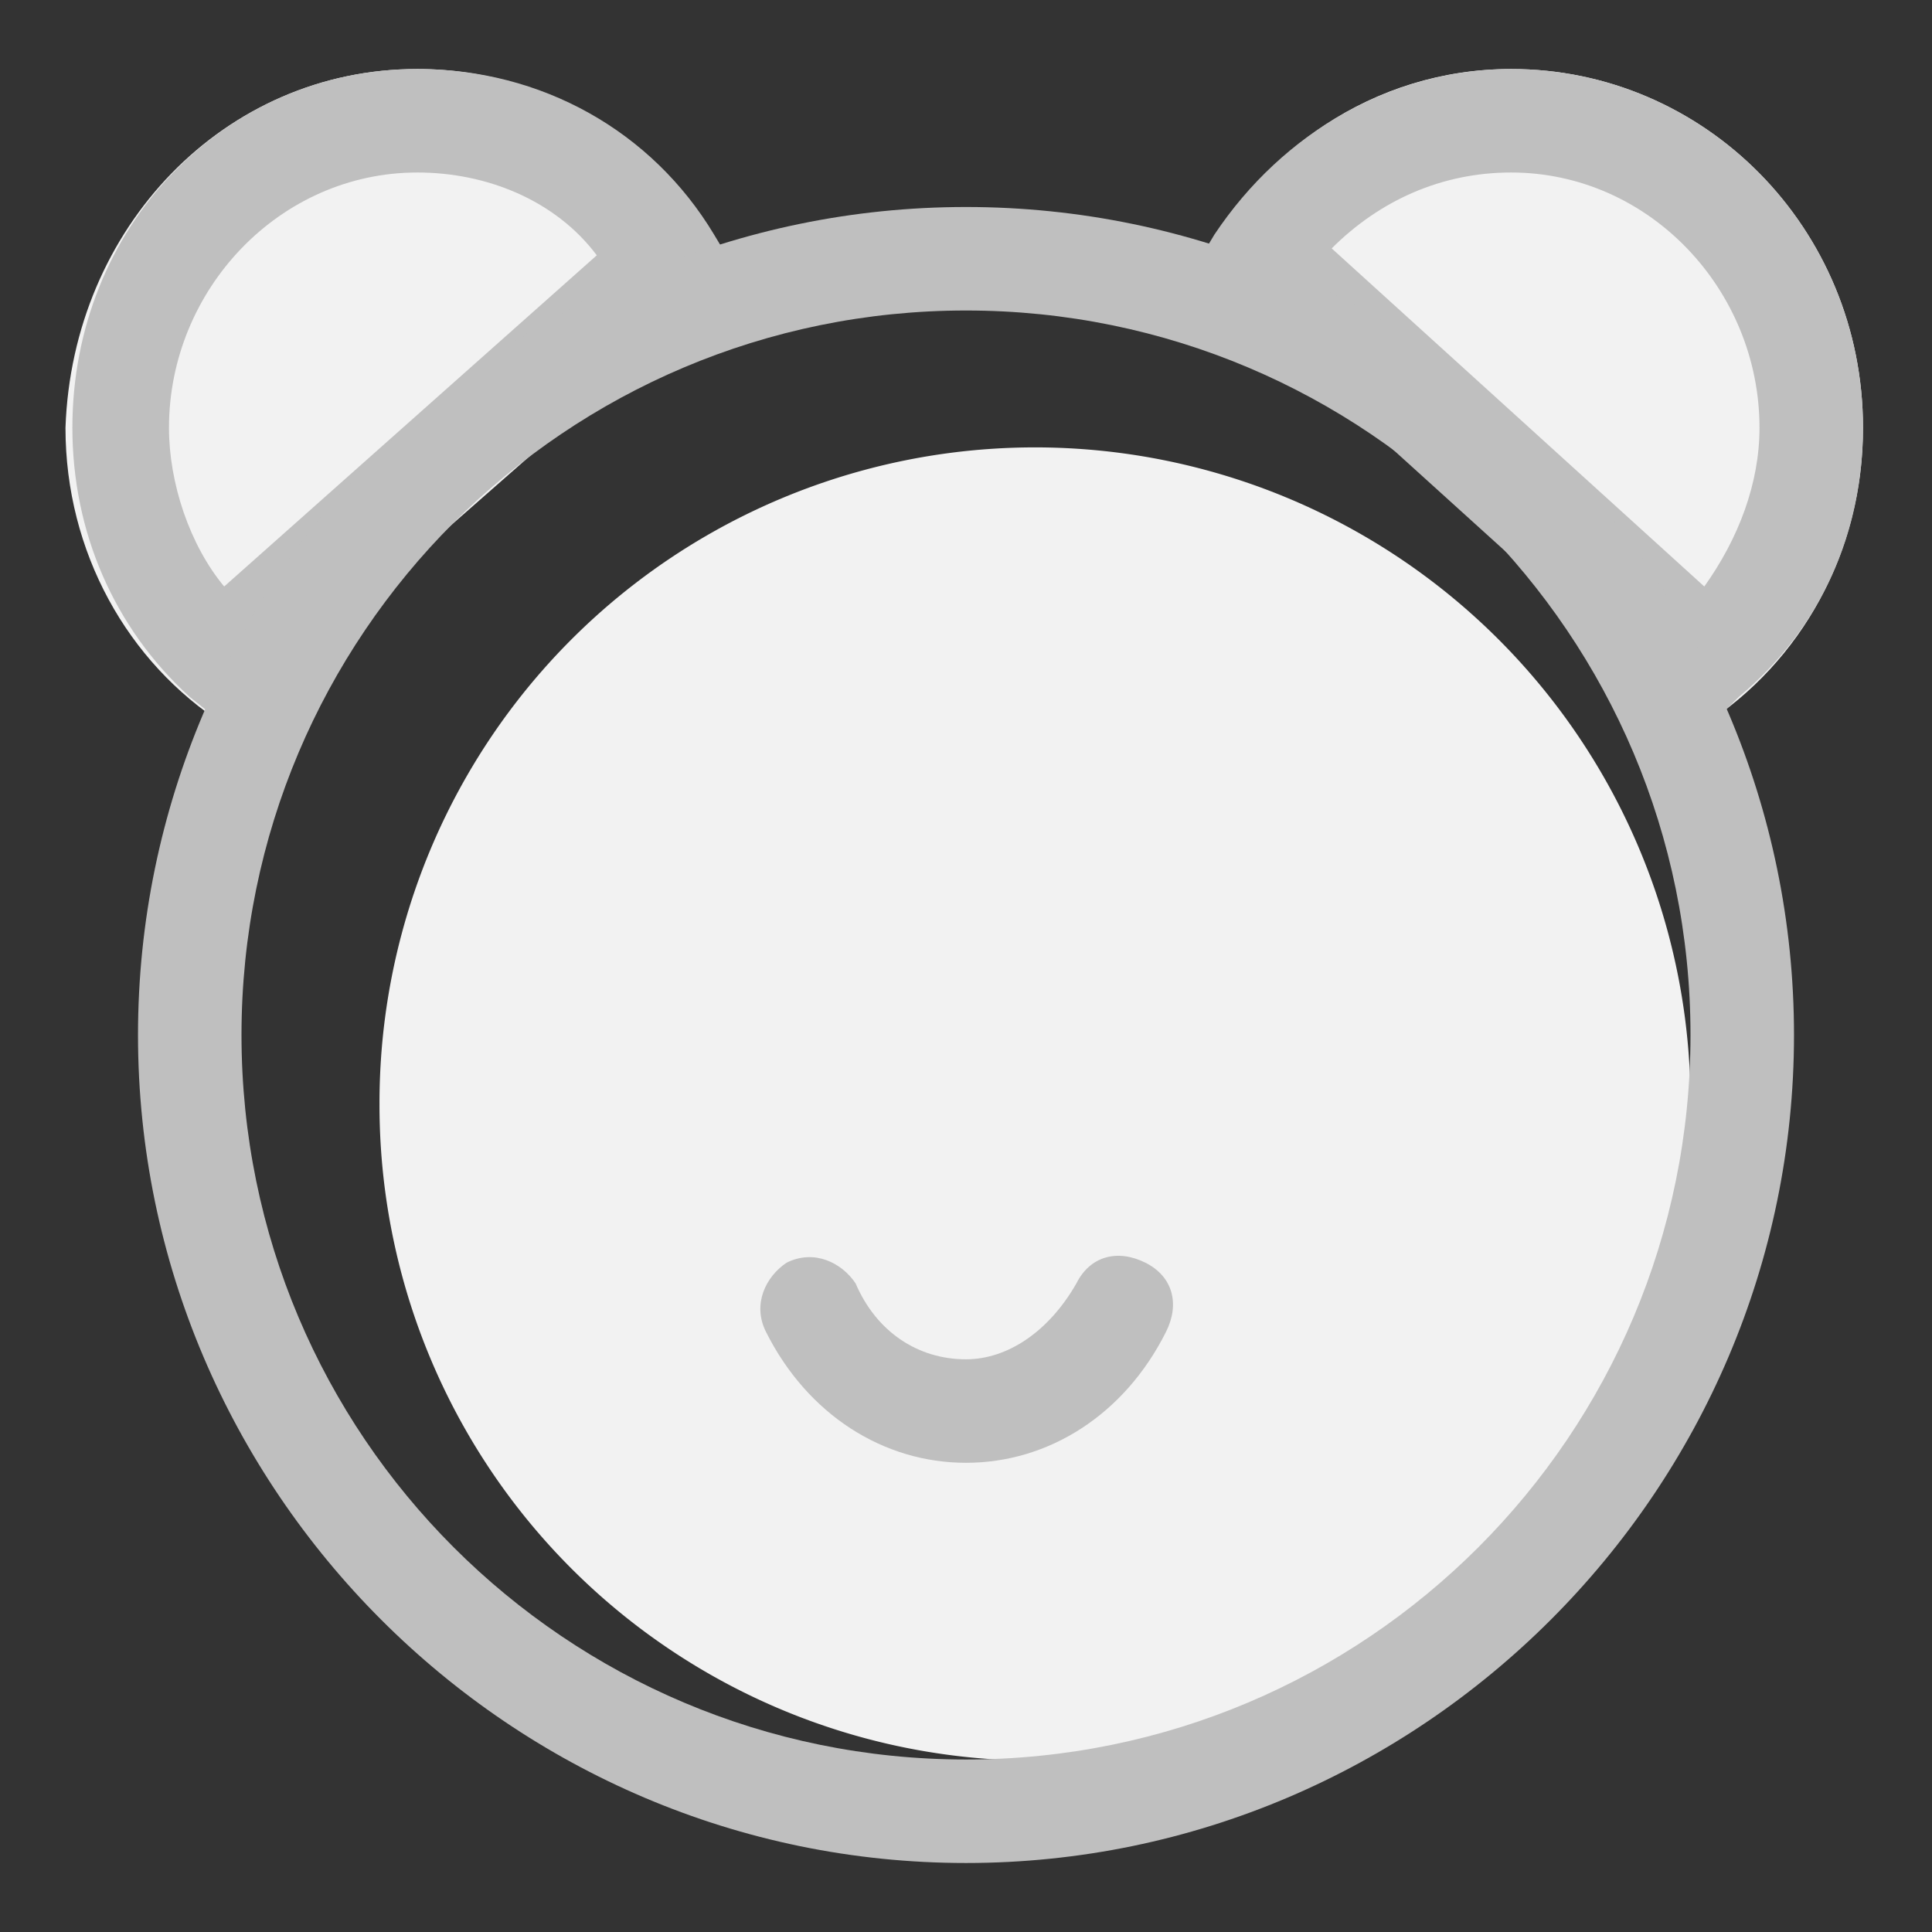<?xml version="1.0" standalone="no"?><!DOCTYPE svg PUBLIC "-//W3C//DTD SVG 1.1//EN" "http://www.w3.org/Graphics/SVG/1.1/DTD/svg11.dtd"><svg t="1610971596987" class="icon" viewBox="0 0 1024 1024" version="1.1" xmlns="http://www.w3.org/2000/svg" p-id="5961" xmlns:xlink="http://www.w3.org/1999/xlink" width="32" height="32"><rect x="0" y="0" width="1024" height="1024" fill="#333333" stroke="none"/><defs><style type="text/css"></style></defs><path d="M903.314 384C954.514 351.086 987.429 292.571 987.429 226.743 987.429 120.686 903.314 36.571 800.914 36.571c-73.143 0-135.314 43.886-164.571 106.057" fill="#F2F2F2" p-id="5962"></path><path d="M903.314 387.657l-270.629-245.029 10.971-18.286c36.571-54.857 95.086-87.771 157.257-87.771C903.314 36.571 987.429 120.686 987.429 226.743c0 54.857-21.943 106.057-65.829 142.629l-18.286 18.286z m-197.486-256l197.486 179.2c18.286-25.6 29.257-54.857 29.257-84.114 0-73.143-58.514-135.314-131.657-135.314-36.571 0-69.486 14.629-95.086 40.229z" fill="#bfbfbf" p-id="5963" data-spm-anchor-id="a313x.7781069.0.i35" class="selected"></path><path d="M548.571 585.143m-347.429 0a347.429 347.429 0 1 0 694.857 0 347.429 347.429 0 1 0-694.857 0Z" fill="#F2F2F2" p-id="5964"></path><path d="M512 775.314c-43.886 0-84.114-25.6-106.057-69.486-7.314-14.629 0-29.257 10.971-36.571 14.629-7.314 29.257 0 36.571 10.971 10.971 25.6 32.914 40.229 58.514 40.229 21.943 0 43.886-14.629 58.514-40.229 7.314-14.629 21.943-18.286 36.571-10.971s18.286 21.943 10.971 36.571c-21.943 43.886-62.171 69.486-106.057 69.486z" fill="#bfbfbf" p-id="5965" data-spm-anchor-id="a313x.7781069.0.i36" class="selected"></path><path d="M118.821 384c-51.2-32.914-84.114-91.429-84.114-157.257 3.657-106.057 84.114-190.171 186.514-190.171 73.143 0 138.971 43.886 168.229 109.714" fill="#F2F2F2" p-id="5966"></path><path d="M118.821 384l-18.286-14.629c-40.229-36.571-62.171-87.771-62.171-142.629 0-106.057 80.457-190.171 182.857-190.171 65.829 0 124.343 32.914 157.257 87.771l10.971 18.286-270.629 241.371z m102.4-292.571c-73.143 0-131.657 62.171-131.657 135.314 0 29.257 10.971 62.171 29.257 84.114l197.486-175.543c-21.943-29.257-58.514-43.886-95.086-43.886z" fill="#bfbfbf" p-id="5967" data-spm-anchor-id="a313x.7781069.0.i33" class="selected"></path><path d="M512 987.429C270.629 987.429 73.143 789.943 73.143 548.571S270.629 109.714 512 109.714s438.857 197.486 438.857 438.857-197.486 438.857-438.857 438.857z m0-822.857C299.886 164.571 128 336.457 128 548.571S299.886 932.571 512 932.571 896 760.686 896 548.571 724.114 164.571 512 164.571z" fill="#bfbfbf" p-id="5968" data-spm-anchor-id="a313x.7781069.0.i34" class="selected"></path></svg>